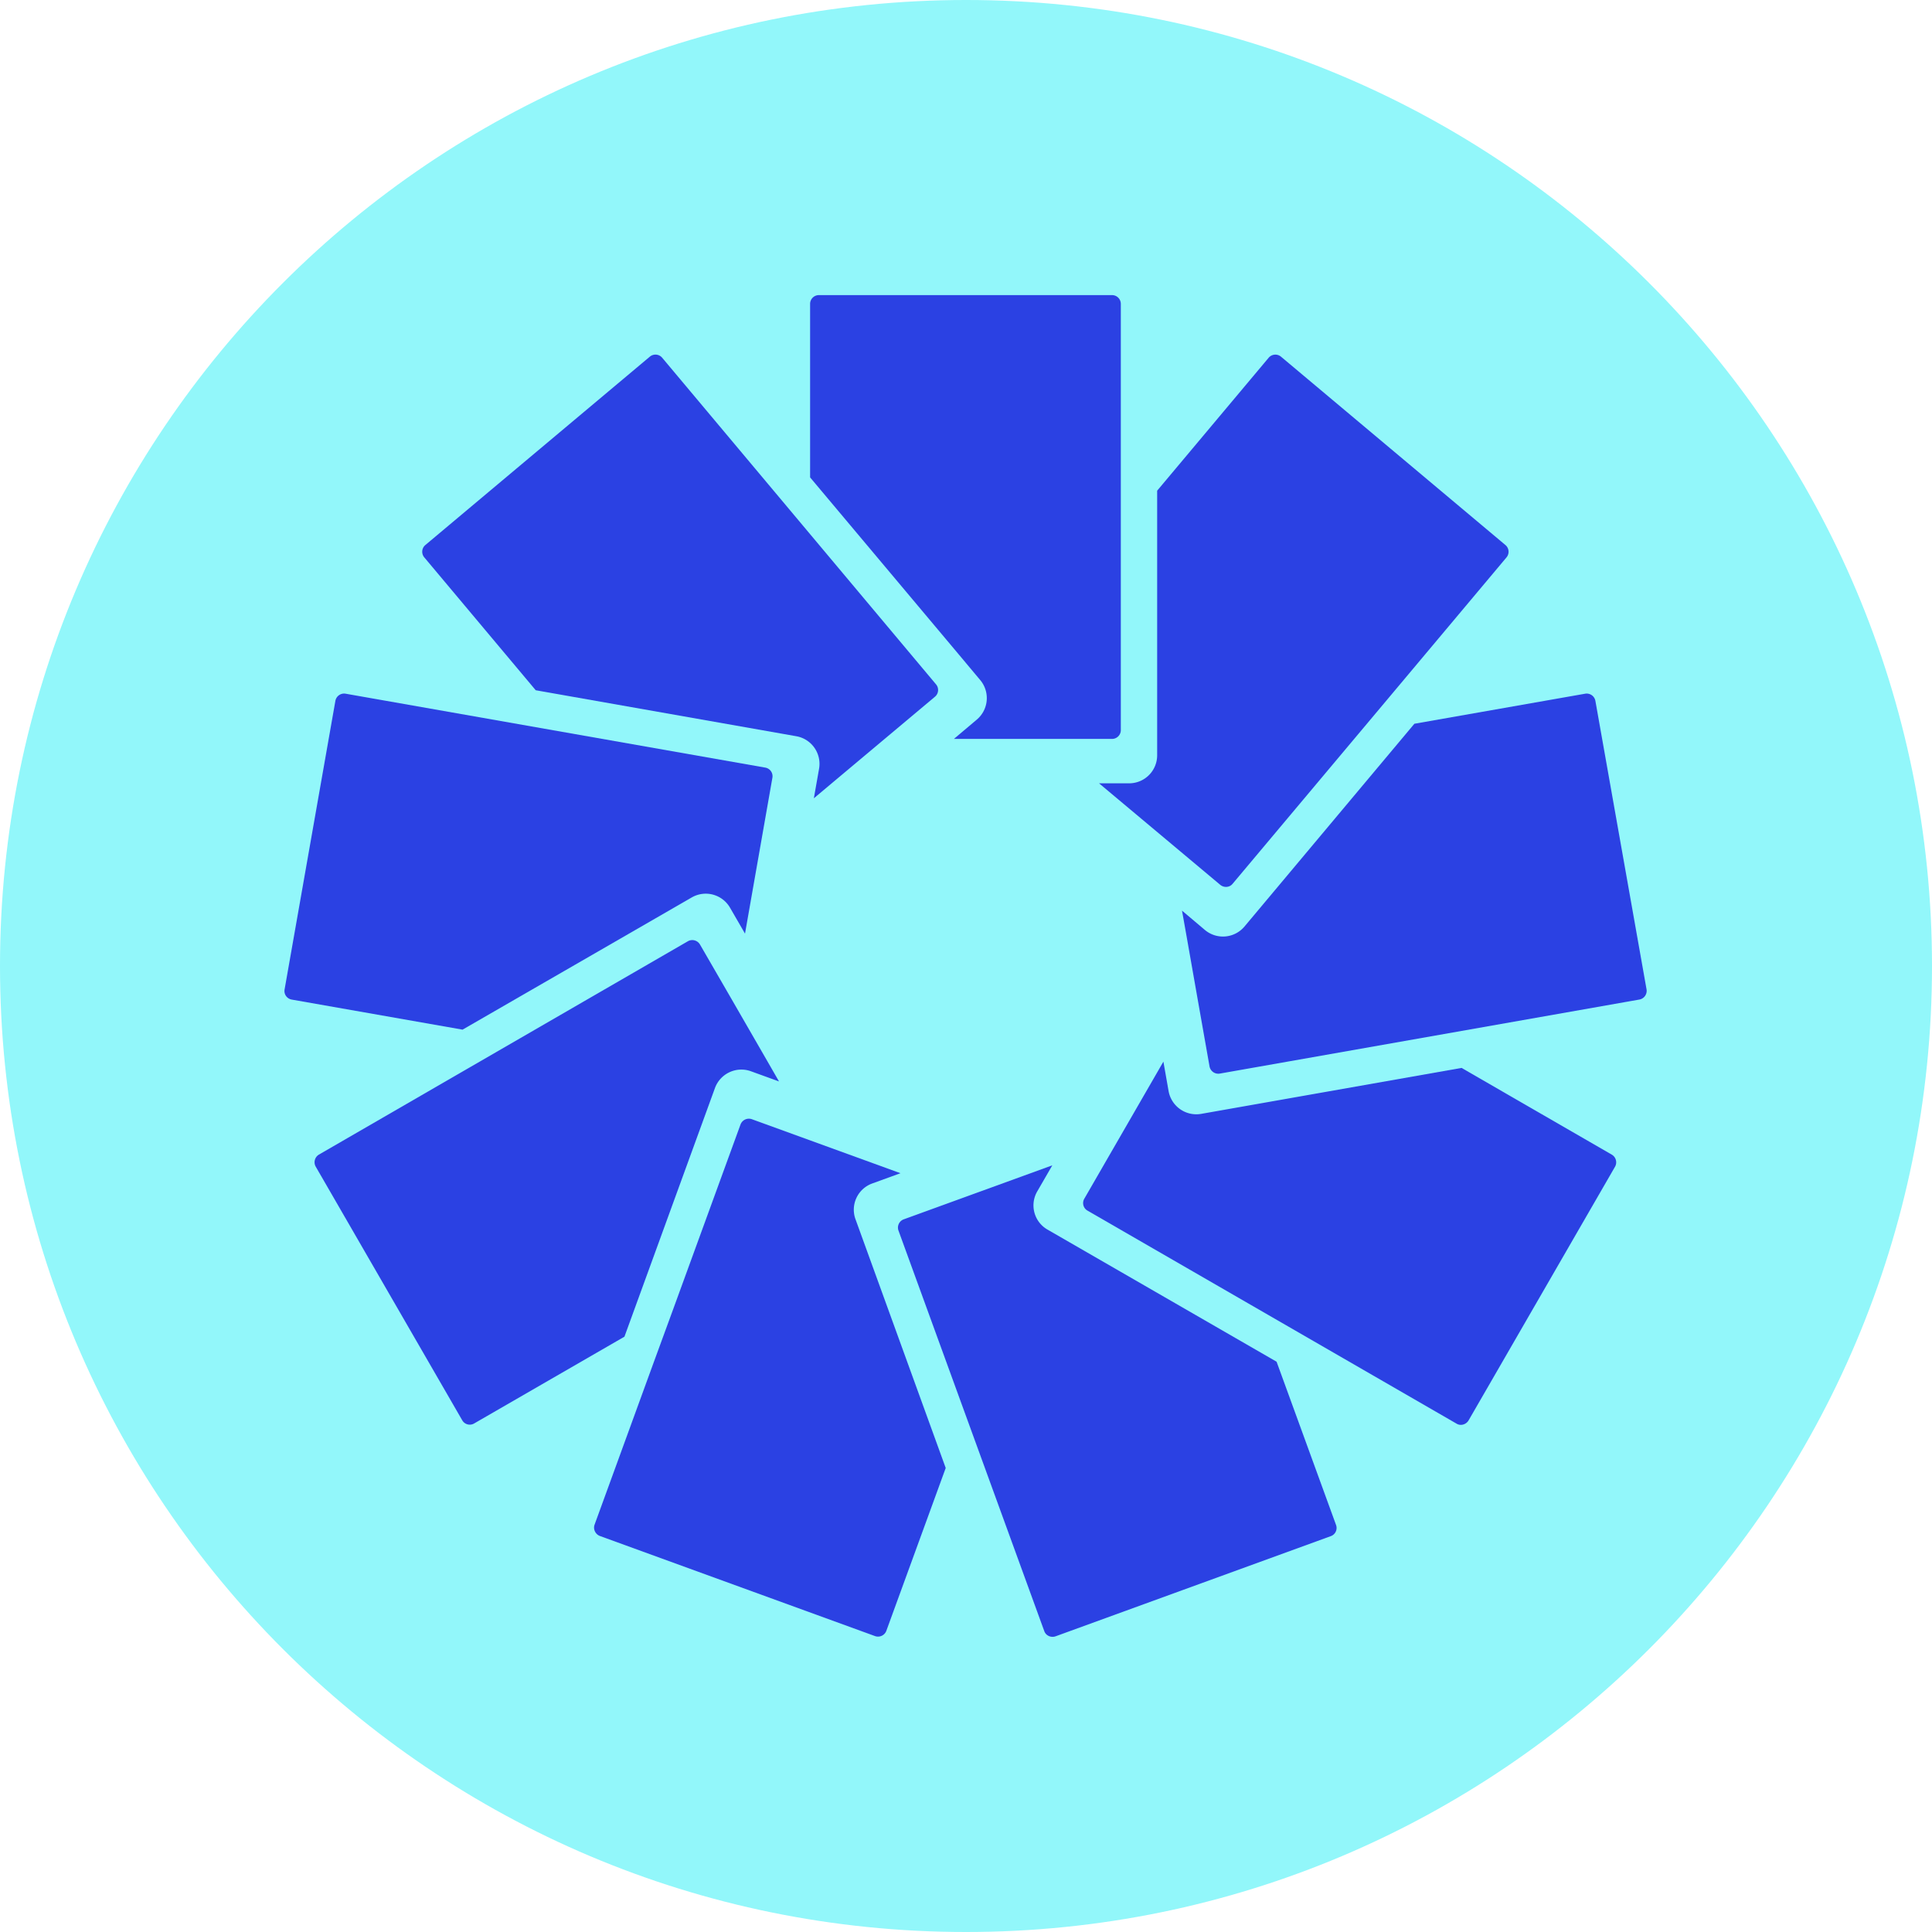 <svg width="52" height="52" fill="none" xmlns="http://www.w3.org/2000/svg"><path d="M26 52c14.36 0 26-11.64 26-26S40.36 0 26 0 0 11.64 0 26s11.64 26 26 26Z" fill="#92F7FA"/><path d="M9.027 18.863 7.66 26.63c-.024.13.062.25.192.274l4.598.809 6.168-3.558a.754.754 0 0 1 1.03.275l.404.698.737-4.194a.235.235 0 0 0-.193-.274L9.302 18.671a.239.239 0 0 0-.275.192Z" fill="#2B41E3"/><path d="m12.763 38.312 4.044-2.335 2.436-6.692a.757.757 0 0 1 .968-.452l.756.274-.313-.544-.93-1.613-.885-1.53a.24.24 0 0 0-.323-.087l-9.932 5.743a.24.24 0 0 0-.087.323l3.943 6.826a.233.233 0 0 0 .323.087ZM42.94 18.863a.239.239 0 0 0-.274-.192l-4.598.809-4.574 5.459a.756.756 0 0 1-1.064.091l-.616-.52.11.617.323 1.834.308 1.743a.24.24 0 0 0 .275.192l11.294-1.993a.239.239 0 0 0 .193-.274l-1.377-7.766Z" fill="#2B41E3"/><path d="M23.027 32.82a.751.751 0 0 1 .453-.968l.756-.275-4.001-1.454a.241.241 0 0 0-.303.14l-1.806 4.954-.525 1.434-1.598 4.386c-.043.12.02.255.14.303l7.41 2.696a.239.239 0 0 0 .302-.14l1.599-4.385-2.427-6.692Z" fill="#2B41E3"/><path d="m34.36 36.651-6.167-3.557a.75.75 0 0 1-.274-1.03l.404-.699-4 1.454a.237.237 0 0 0-.14.303l3.924 10.78c.043.12.178.183.303.14l7.41-2.697a.234.234 0 0 0 .139-.303l-1.599-4.39Z" fill="#2B41E3"/><path d="m43.383 31.078-4.044-2.335-7.01 1.237a.758.758 0 0 1-.876-.611l-.14-.795-2.128 3.688a.233.233 0 0 0 .087.323l9.932 5.733c.11.068.255.024.322-.086L43.47 31.4a.24.24 0 0 0-.087-.322Zm-10.539-7.262c.101.082.25.073.332-.029l3.39-4.039.982-1.17 3-3.576a.236.236 0 0 0-.03-.333L34.478 9.6a.236.236 0 0 0-.333.03l-3 3.577v7.12a.754.754 0 0 1-.755.756h-.809l3.264 2.734Zm-11.41-4a.755.755 0 0 1 .611.876l-.14.794 3.26-2.734a.236.236 0 0 0 .029-.332l-7.371-8.791a.236.236 0 0 0-.332-.03l-6.042 5.07a.236.236 0 0 0-.03.332l3 3.577 7.015 1.238Z" fill="#2B41E3"/><path d="m25.983 17.827.4.477a.756.756 0 0 1-.092 1.064l-.616.52h4.256c.13 0 .236-.106.236-.236V8.179a.236.236 0 0 0-.236-.236h-7.89a.236.236 0 0 0-.237.236v4.67l4.18 4.978Z" fill="#2B41E3"/></svg>